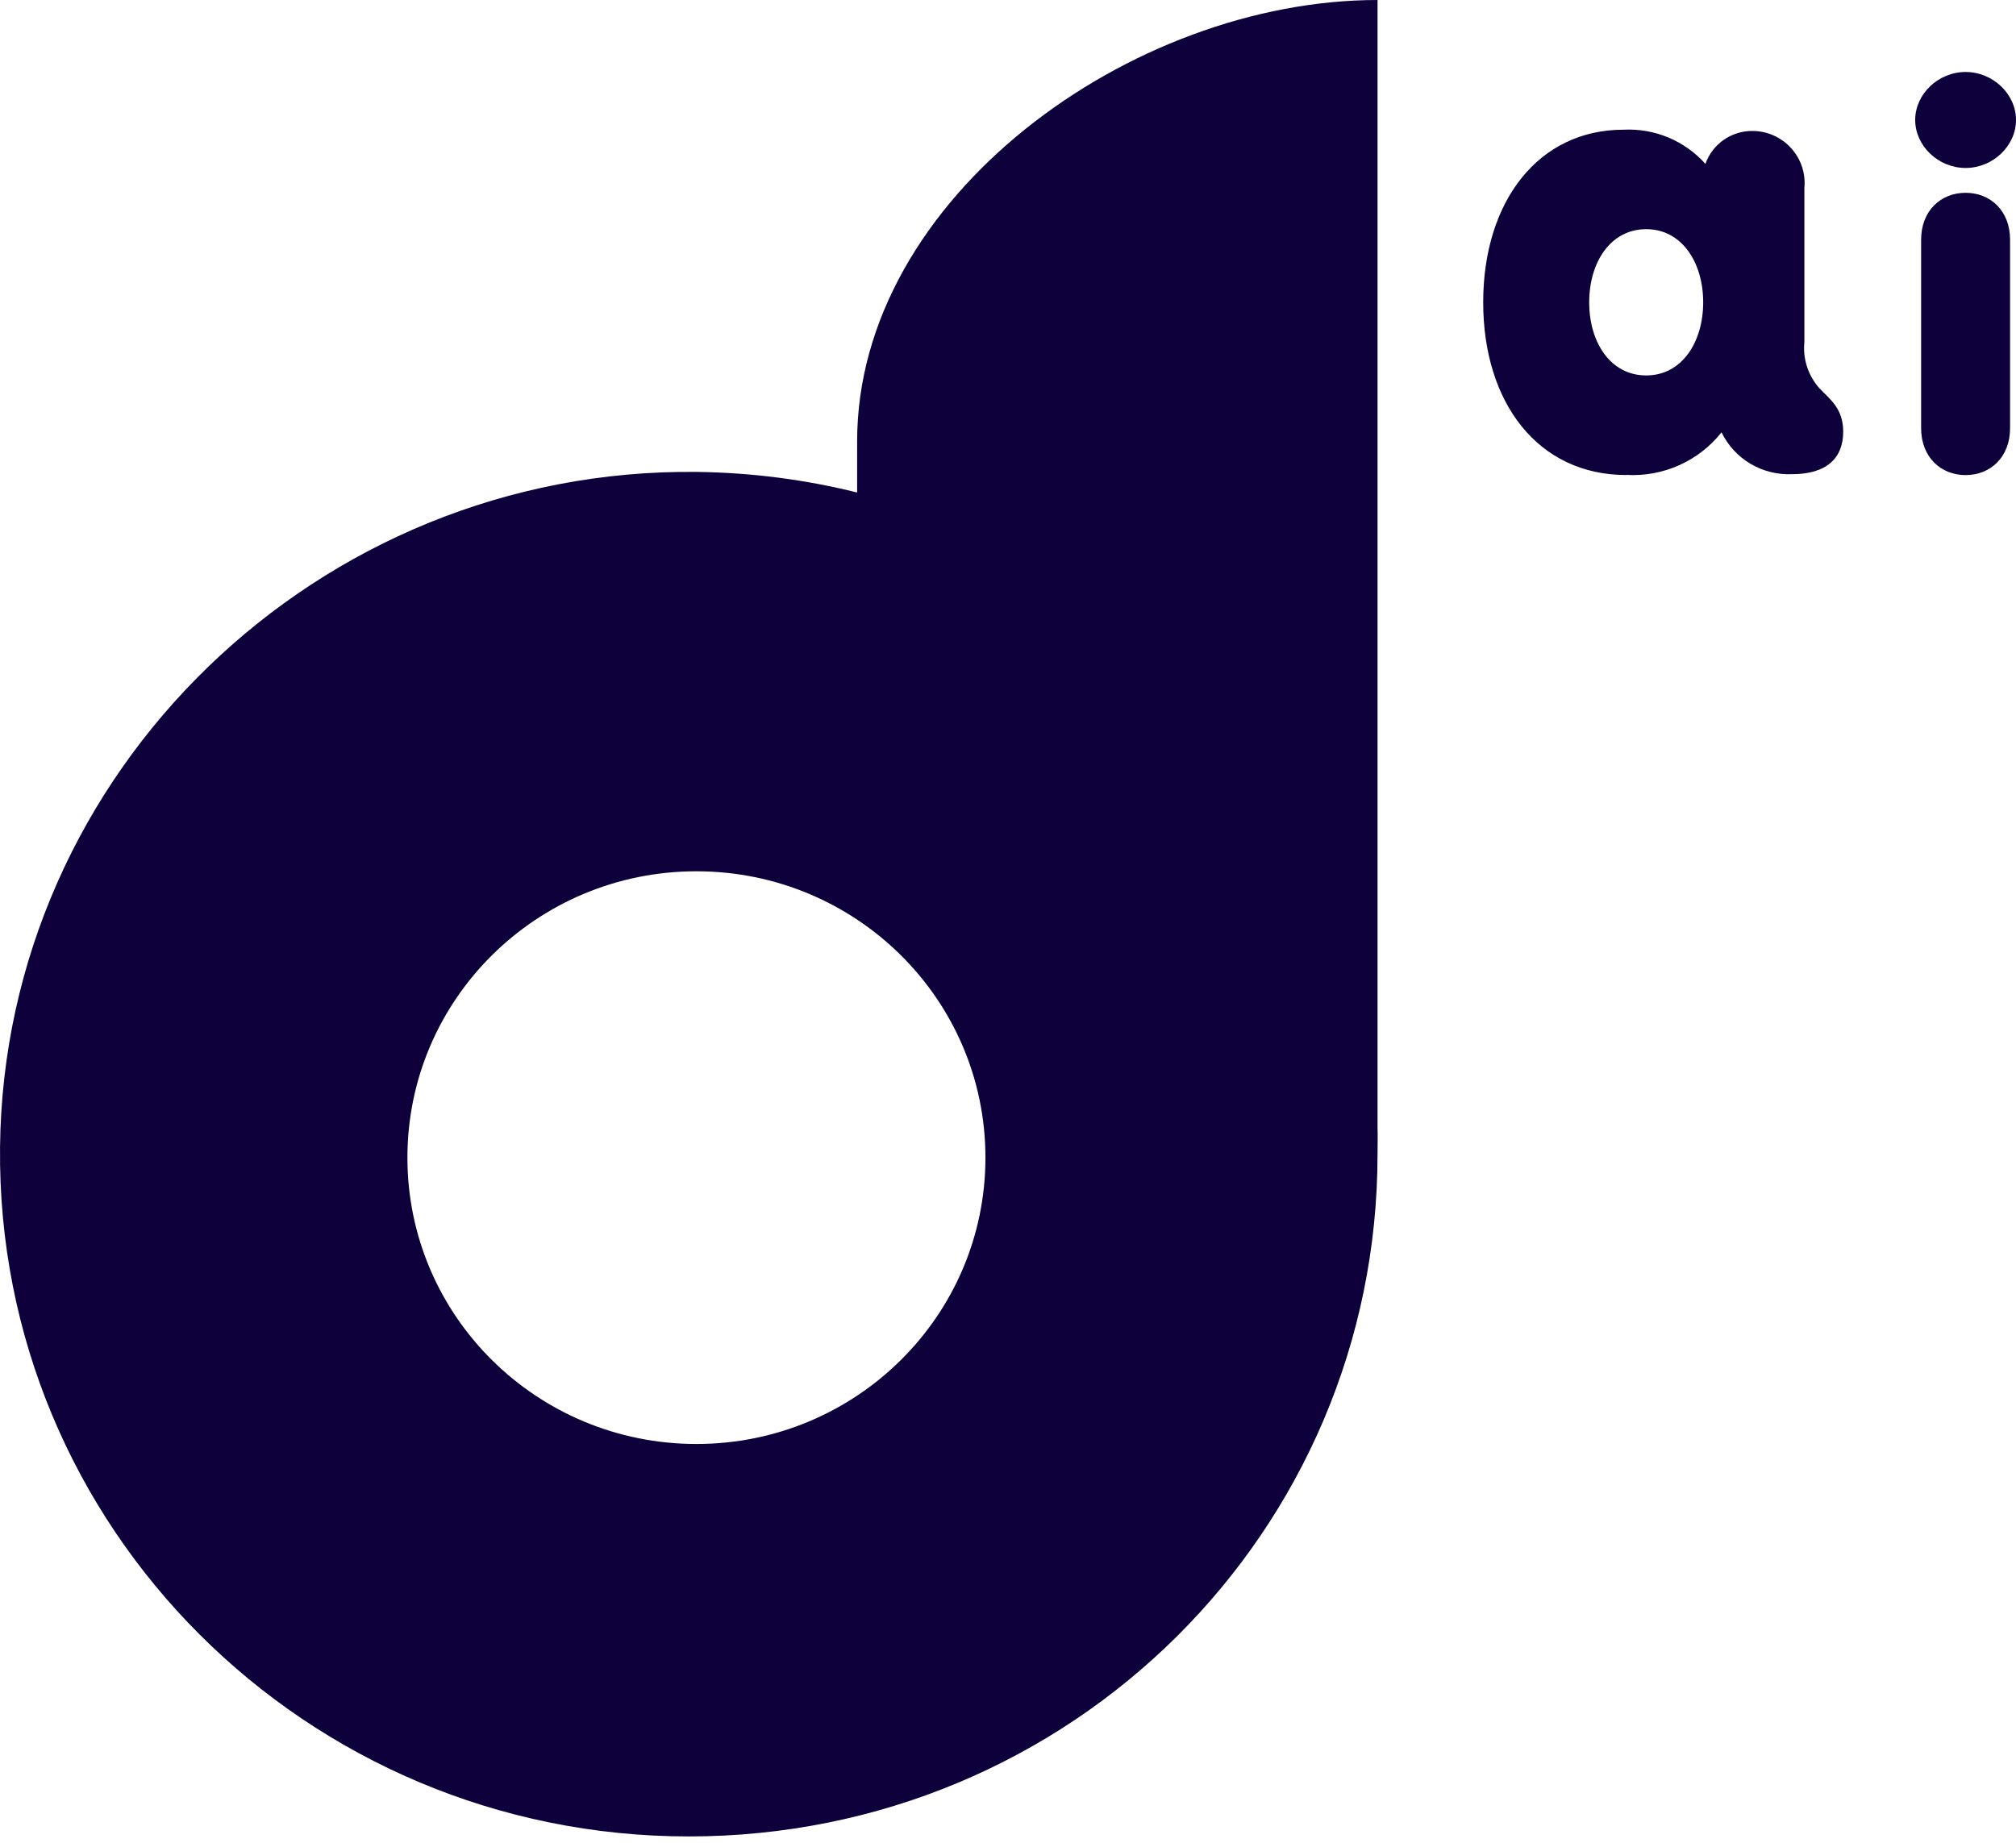 <svg width="140" height="128" viewBox="0 0 140 128" fill="none" xmlns="http://www.w3.org/2000/svg">
<path d="M95.662 0C78.573 0 59.523 13.73 59.523 30.66V34.21C55.953 33.32 52.233 32.83 48.403 32.78C22.082 32.48 0.273 53.61 0.003 79.68C-0.267 106.08 21.253 127.56 47.833 127.56C74.412 127.56 95.662 106.34 95.662 80.17C95.662 79.54 95.683 78.91 95.662 78.28V0ZM48.362 100.3C37.273 100.3 28.293 91.4 28.293 80.41C28.293 69.42 37.282 60.52 48.362 60.52C59.443 60.52 68.433 69.42 68.433 80.41C68.433 91.4 59.443 100.3 48.362 100.3Z" fill="#0D003B"/>
<path d="M136.5 11.667C138.394 11.667 140 10.137 140 8.333C140 6.529 138.394 5 136.5 5C134.606 5 133 6.529 133 8.333C133 10.137 134.606 11.667 136.5 11.667ZM136.5 33C138.23 33 139.588 31.745 139.588 29.745V16.647C139.588 14.647 138.23 13.392 136.5 13.392C134.771 13.392 133.412 14.647 133.412 16.647V29.745C133.412 31.745 134.771 33 136.5 33Z" fill="#0D003B"/>
<path d="M118.277 20.998C118.277 18.236 116.796 15.918 114.322 15.918C111.849 15.918 110.361 18.207 110.361 20.998C110.361 23.79 111.842 26.078 114.322 26.078C116.803 26.078 118.277 23.76 118.277 20.998ZM112.938 32.995C106.821 32.995 103 27.995 103 20.998C103 14.002 106.821 9.009 112.745 9.009C114.908 8.9 116.996 9.774 118.432 11.385C118.921 9.993 120.247 9.075 121.727 9.097C122.742 9.104 123.705 9.541 124.386 10.292C125.067 11.043 125.4 12.041 125.304 13.047V23.753C125.186 24.912 125.556 26.064 126.326 26.946C127.089 27.747 128 28.366 128 29.992C128 31.851 126.807 32.936 124.46 32.936C122.386 33.031 120.454 31.894 119.551 30.028C117.966 32.032 115.5 33.133 112.945 32.987L112.938 32.995Z" fill="#0D003B"/>
</svg>
